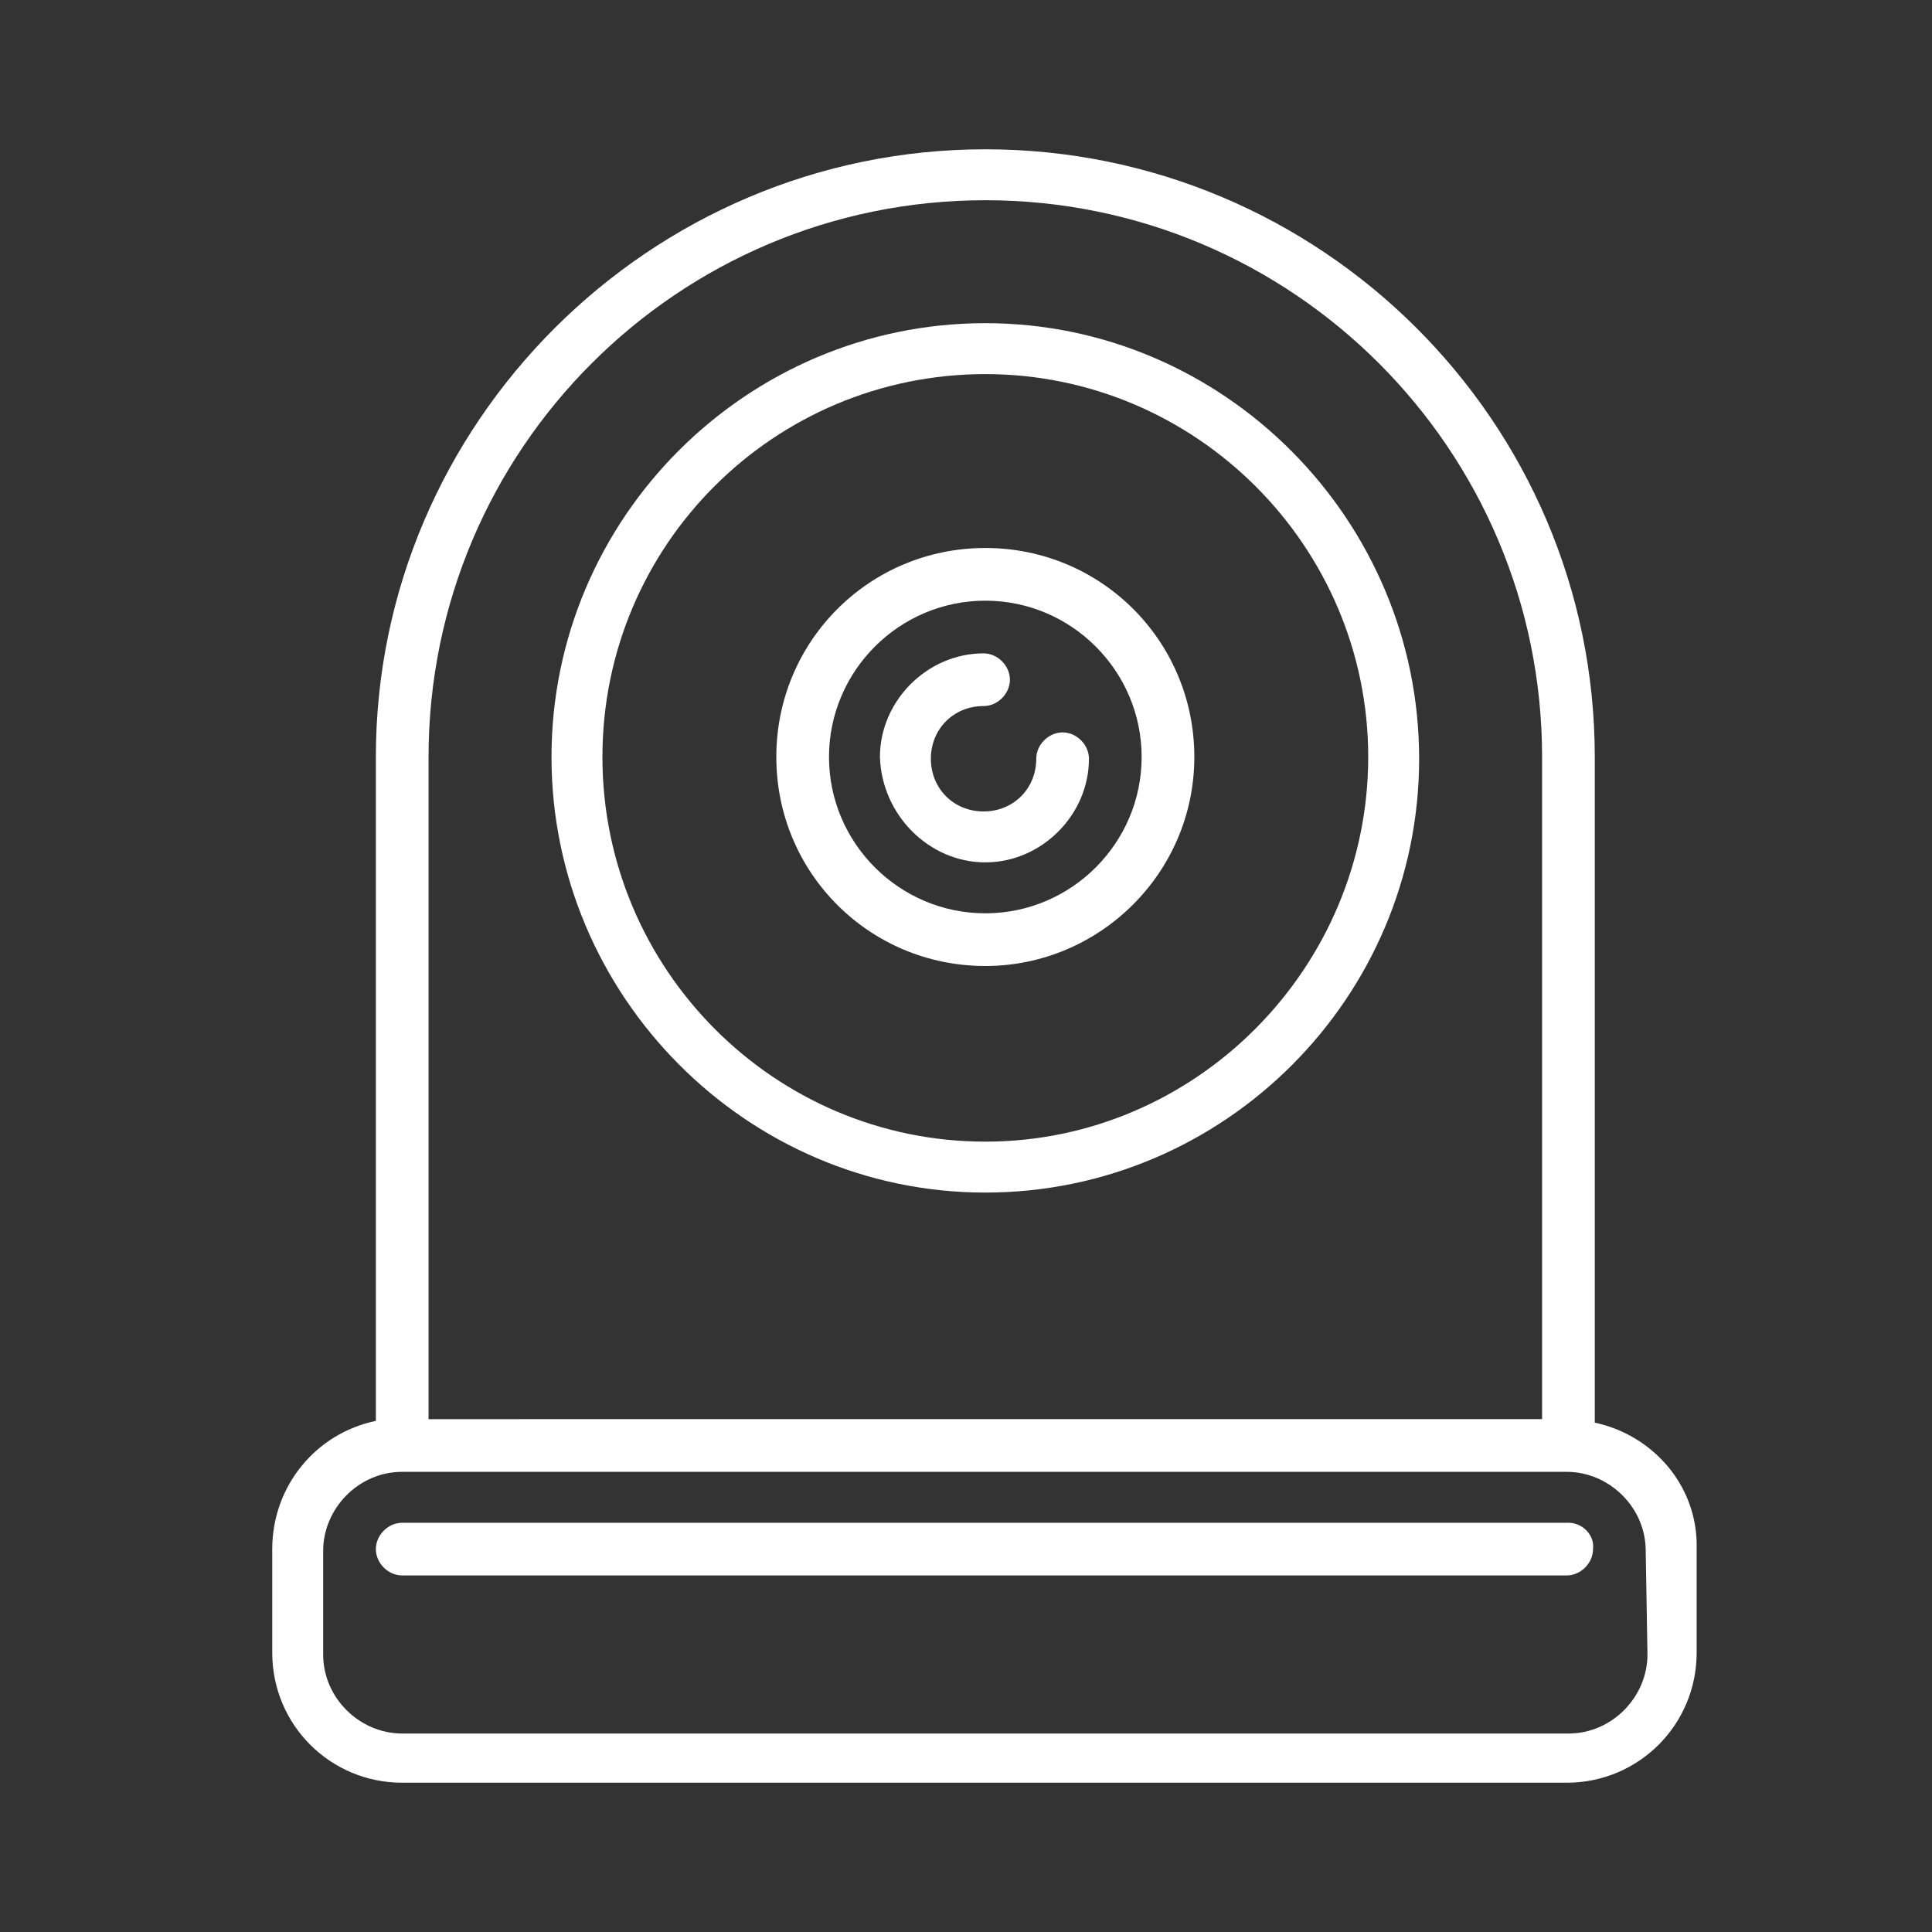 <?xml version="1.0" encoding="utf-8"?>
<!-- Generator: Adobe Illustrator 23.0.5, SVG Export Plug-In . SVG Version: 6.00 Build 0)  -->
<svg version="1.1" id="Layer_1" xmlns="http://www.w3.org/2000/svg" xmlns:xlink="http://www.w3.org/1999/xlink" x="0px" y="0px"
	 viewBox="0 0 110 110" style="enable-background:new 0 0 110 110;" xml:space="preserve">
<rect x="0" y="0" width="110" height="110" fill="#333333" stroke="none"/>
<style type="text/css">
	.st0{fill:#FFFFFF;}
</style>
<g>
	<g>
		<g>
			<path class="st0" d="M56.1,67.9c13.6,0,24.7-11.1,24.7-24.7S69.7,18.4,56.1,18.4S31.4,29.5,31.4,43.1S42.5,67.9,56.1,67.9z
				 M56.1,21.3c12,0,21.8,9.8,21.8,21.8S68.1,65,56.1,65s-21.8-9.8-21.8-21.9S44.1,21.3,56.1,21.3z"/>
			<path class="st0" d="M56.1,55C62.6,55,68,49.7,68,43.1s-5.3-11.9-11.9-11.9s-11.9,5.3-11.9,11.9S49.5,55,56.1,55z M56.1,34.2
				c4.9,0,8.9,4,8.9,8.9S61,52,56.1,52s-8.9-4-8.9-8.9S51.2,34.2,56.1,34.2z"/>
			<path class="st0" d="M56.1,49.1c3.2,0,5.9-2.7,5.9-5.9c0-0.8-0.7-1.5-1.5-1.5s-1.5,0.7-1.5,1.5c0,1.7-1.3,3-3,3c-1.7,0-3-1.3-3-3
				s1.3-3,3-3c0.8,0,1.5-0.7,1.5-1.5s-0.7-1.5-1.5-1.5c-3.2,0-5.9,2.7-5.9,5.9C50.2,46.4,52.9,49.1,56.1,49.1z"/>
			<path class="st0" d="M90.8,81V43.1c0-19.1-15.6-34.6-34.7-34.6S21.4,24.1,21.4,43.1v37.8c-3.4,0.7-5.9,3.7-5.9,7.3v5.9
				c0,4.1,3.3,7.4,7.4,7.4h66.3c4.1,0,7.4-3.3,7.4-7.4v-5.9C96.7,84.6,94.1,81.7,90.8,81z M93.8,94.2c0,2.4-2,4.5-4.5,4.5H22.9
				c-2.4,0-4.5-2-4.5-4.5v-5.9c0-2.4,2-4.5,4.5-4.5h8c0.8,0,1.5-0.7,1.5-1.5s-0.7-1.5-1.5-1.5h-6.5V43.1c0-17.5,14.2-31.7,31.7-31.7
				s31.7,14.2,31.7,31.7v37.7H29.5c-0.8,0-1.5,0.7-1.5,1.5c0,0.8,0.7,1.5,1.5,1.5h59.7c2.4,0,4.5,2,4.5,4.5L93.8,94.2L93.8,94.2z"/>
			<path class="st0" d="M89.3,86.7H22.9c-0.8,0-1.5,0.7-1.5,1.5c0,0.8,0.7,1.5,1.5,1.5h66.3c0.8,0,1.5-0.7,1.5-1.5
				C90.8,87.4,90.1,86.7,89.3,86.7z"/>
		</g>
	</g>
</g>
</svg>
